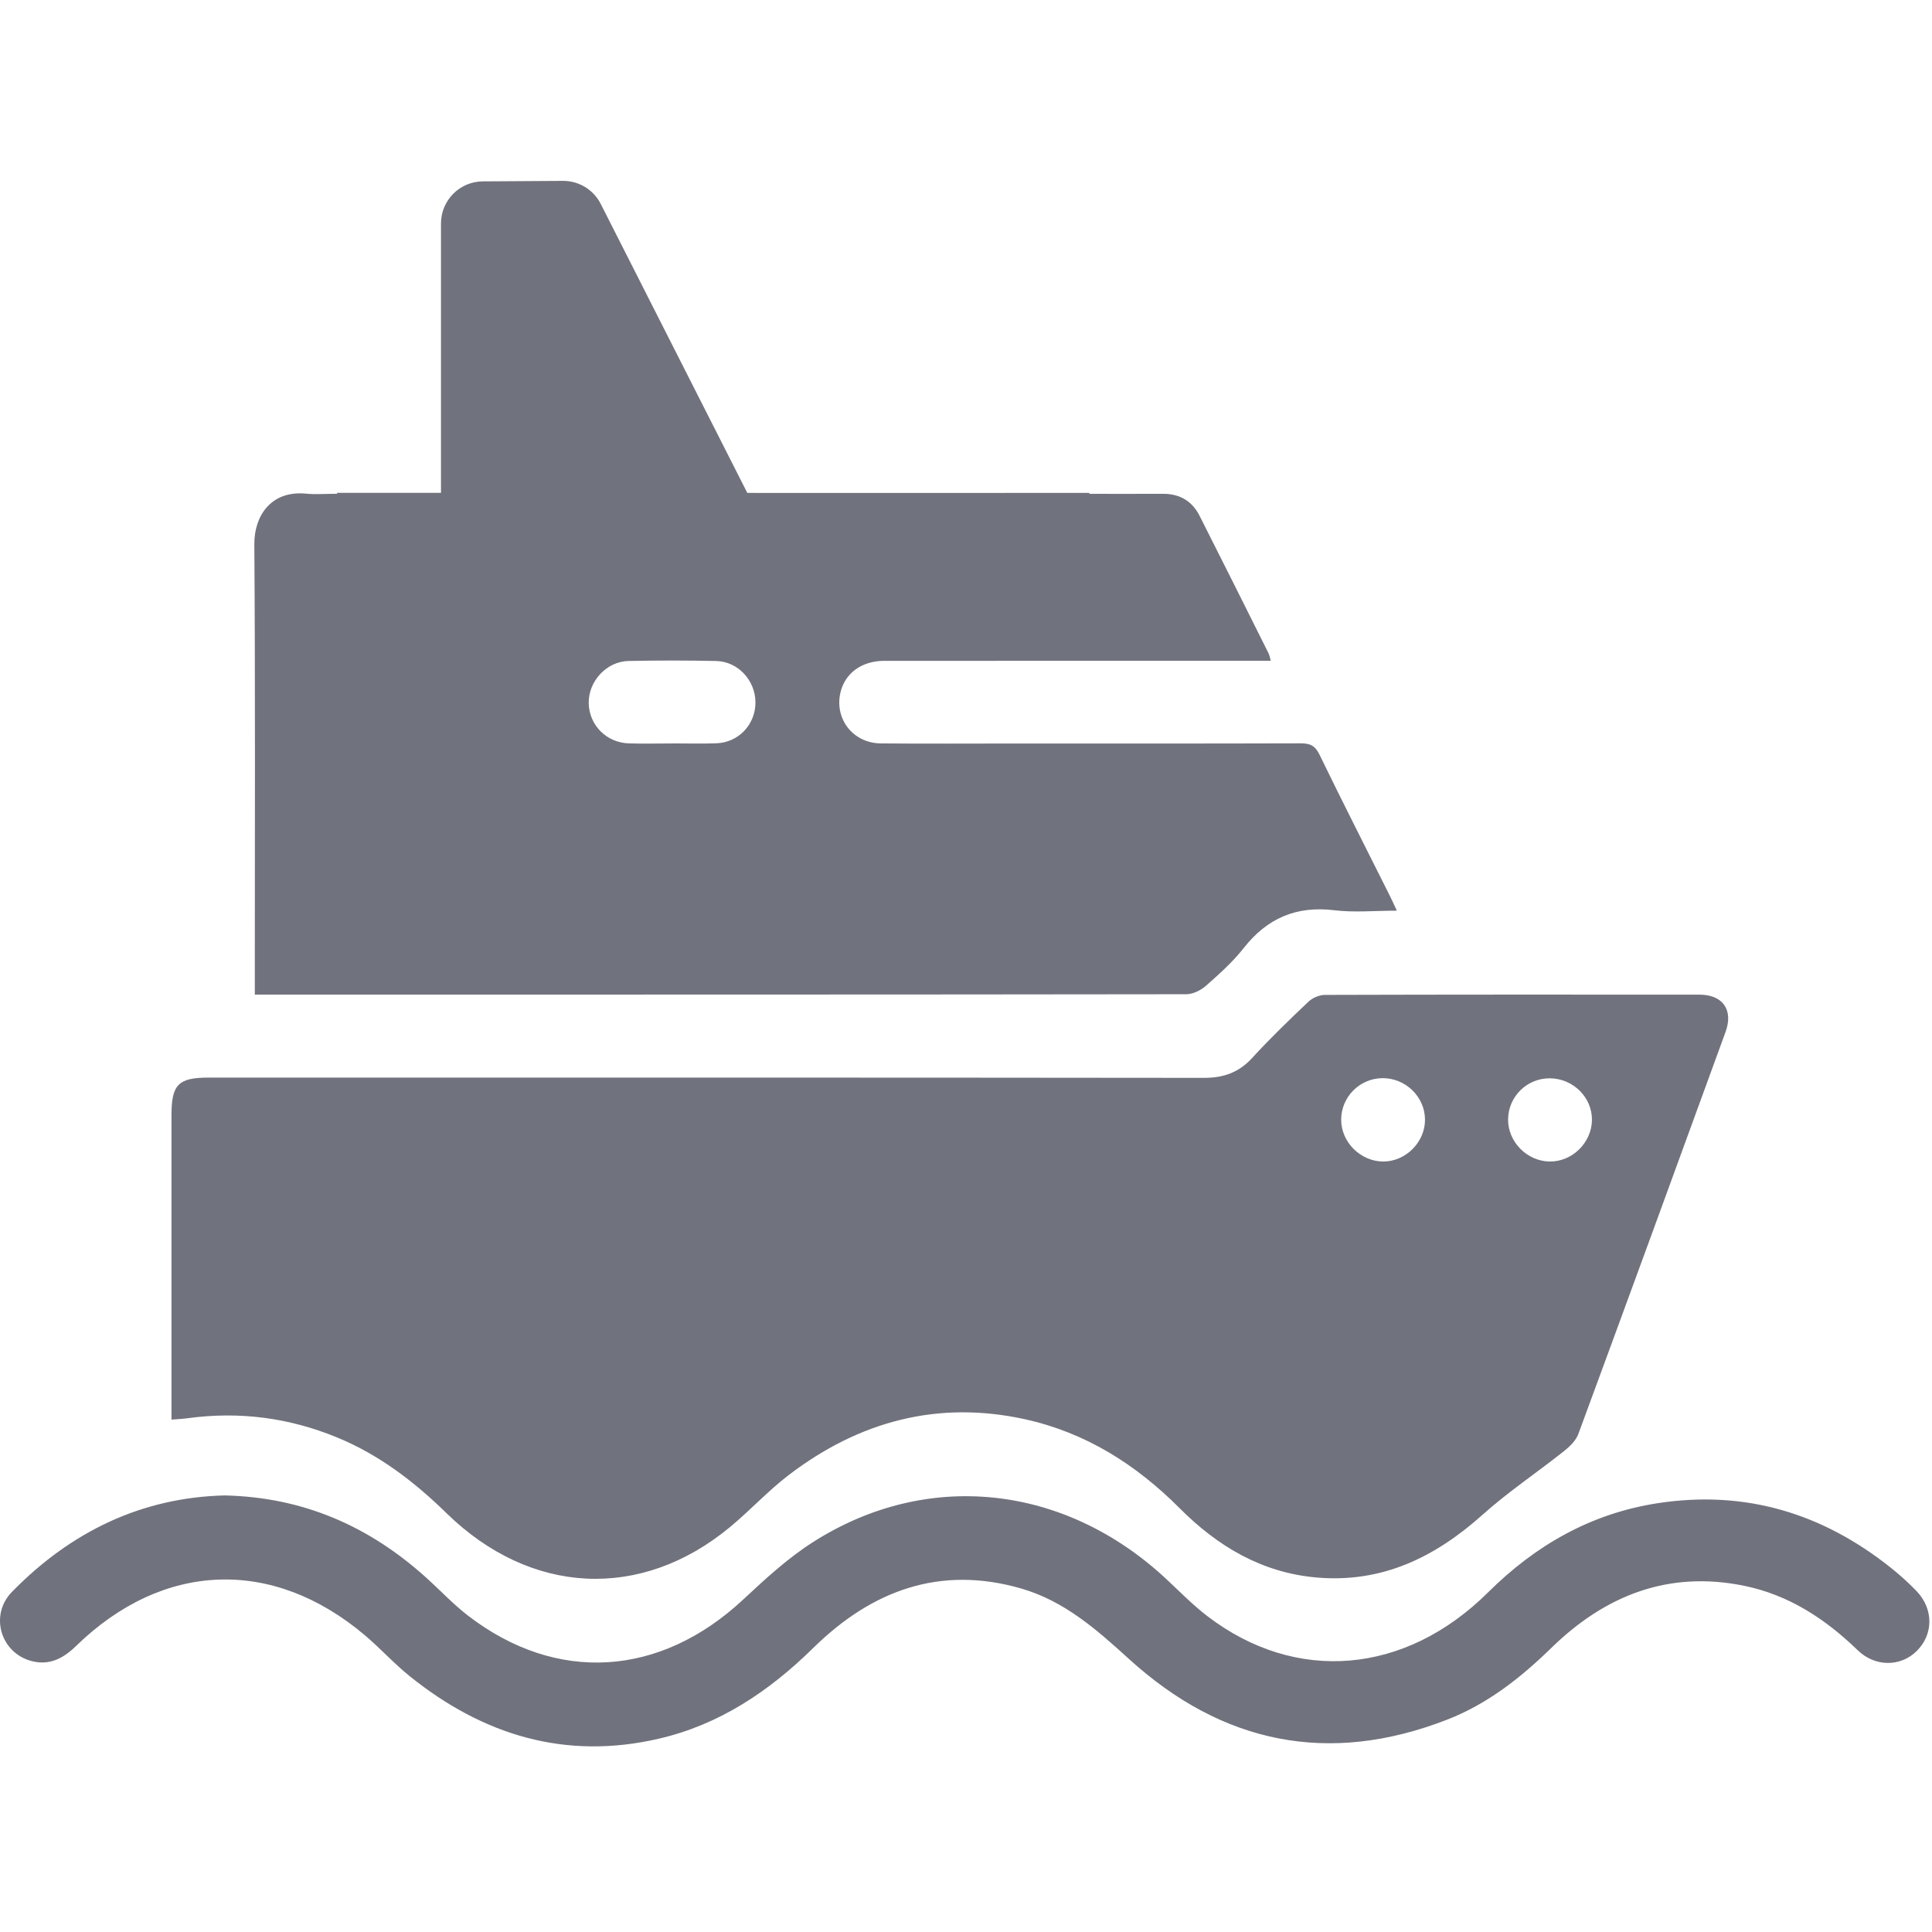 <svg width="325" height="325" viewBox="0 0 325 325" fill="none" xmlns="http://www.w3.org/2000/svg">
<path d="M28.85 238.808C29.998 238.712 30.76 238.684 31.515 238.579C40.206 237.389 48.596 238.465 56.711 241.808C63.769 244.716 69.665 249.223 75.093 254.531C89.259 268.379 107.815 269.277 122.765 256.911C126.187 254.082 129.219 250.762 132.745 248.079C144.502 239.133 157.664 235.541 172.291 238.716C182.542 240.941 191.076 246.325 198.423 253.7C204.824 260.126 212.265 264.561 221.478 265.367C232.445 266.329 241.379 261.984 249.384 254.816C253.694 250.957 258.553 247.714 263.096 244.108C264.067 243.337 265.099 242.332 265.512 241.214C273.822 218.693 282.056 196.143 290.273 173.587C291.622 169.889 289.804 167.322 285.888 167.32C264.878 167.306 243.865 167.298 222.855 167.362C221.924 167.364 220.782 167.864 220.1 168.51C216.875 171.571 213.664 174.661 210.666 177.94C208.414 180.402 205.858 181.321 202.541 181.317C146.715 181.251 90.89 181.269 35.063 181.273C30.01 181.273 28.85 182.455 28.85 187.536C28.85 203.64 28.85 219.746 28.85 235.85V238.804V238.808ZM260.782 181.392C264.679 181.458 267.852 184.64 267.796 188.431C267.74 192.238 264.457 195.445 260.674 195.391C256.869 195.336 253.658 192.077 253.69 188.301C253.725 184.432 256.911 181.327 260.784 181.392H260.782ZM232.596 181.367C236.463 181.363 239.679 184.502 239.714 188.313C239.748 192.095 236.495 195.385 232.712 195.389C228.909 195.393 225.644 192.184 225.612 188.411C225.58 184.55 228.729 181.373 232.594 181.367H232.596Z" fill="#70727D"/>
<path d="M322.386 267.638C321.062 266.259 319.627 264.967 318.134 263.773C306.605 254.558 293.587 250.603 278.874 252.864C267.644 254.59 258.317 259.928 250.314 267.875C236.379 281.711 218 283.262 203.108 271.87C200.621 269.968 198.416 267.694 196.116 265.555C179.033 249.67 155.909 247.167 136.715 259.443C132.495 262.142 128.718 265.619 125.036 269.059C111.049 282.119 93.632 283.248 78.732 271.782C76.19 269.825 73.98 267.443 71.584 265.292C62.064 256.745 51.041 251.855 37.779 251.56C23.814 251.907 11.904 257.663 2.015 267.781C-1.816 271.7 0.098 278.099 5.372 279.438C8.342 280.192 10.662 278.966 12.793 276.889C27.41 262.655 45.824 261.959 61.332 275.043C63.967 277.264 66.293 279.859 68.978 282.012C81.303 291.909 95.141 296.12 110.832 292.481C121.05 290.111 129.396 284.499 136.821 277.202C146.616 267.576 158.113 263.249 171.827 267.231C179.027 269.32 184.455 274.1 189.897 279.054C205.602 293.35 223.544 297.037 243.493 289.257C250.22 286.634 255.809 282.241 260.968 277.208C270.012 268.383 280.656 264.152 293.403 266.761C300.924 268.3 307.067 272.338 312.511 277.609C315.427 280.433 319.711 280.421 322.428 277.736C325.262 274.935 325.288 270.658 322.386 267.638Z" fill="#70727D"/>
<path d="M42.864 164.459C42.864 165.296 42.864 166.133 42.864 167.309H45.184C96.641 167.309 148.097 167.319 199.554 167.249C200.676 167.249 202.006 166.586 202.873 165.822C205.111 163.847 207.374 161.82 209.21 159.487C213.162 154.462 218.056 152.347 224.453 153.121C227.809 153.527 231.254 153.193 234.973 153.193C234.473 152.124 234.172 151.435 233.835 150.765C229.864 142.827 225.834 134.916 221.959 126.931C221.227 125.422 220.36 125.039 218.804 125.045C202.7 125.095 186.596 125.075 170.492 125.075C163.053 125.075 155.614 125.123 148.177 125.057C143.498 125.015 140.337 120.937 141.383 116.484C142.147 113.231 144.973 111.164 148.759 111.164C169.465 111.156 190.17 111.16 210.876 111.16C211.783 111.16 212.692 111.16 213.766 111.16C213.611 110.619 213.565 110.239 213.404 109.918C209.539 102.184 205.684 94.444 201.773 86.732C200.519 84.262 198.42 83.054 195.621 83.068C191.579 83.086 187.538 83.072 183.249 83.072V82.912H169.126V82.926H127.101V82.912H125.708L101.055 34.306C99.843 31.912 97.379 30.411 94.696 30.427L81.219 30.512C77.326 30.536 74.183 33.698 74.183 37.593V82.907H56.706C56.704 82.96 56.7 83.01 56.698 83.064C54.772 83.064 53.084 83.197 51.425 83.04C45.489 82.484 42.752 86.923 42.784 91.526C42.954 115.836 42.864 140.15 42.864 164.461V164.459ZM120.521 125.037C117.994 125.129 115.46 125.055 112.929 125.055V125.065C110.551 125.065 108.173 125.125 105.797 125.051C102.011 124.935 99.105 121.985 99.034 118.292C98.966 114.61 102.021 111.265 105.741 111.188C110.647 111.09 115.558 111.088 120.464 111.192C124.135 111.271 127.053 114.441 127.081 118.118C127.109 121.844 124.269 124.898 120.519 125.035L120.521 125.037Z" fill="#70727D"/>
</svg>
